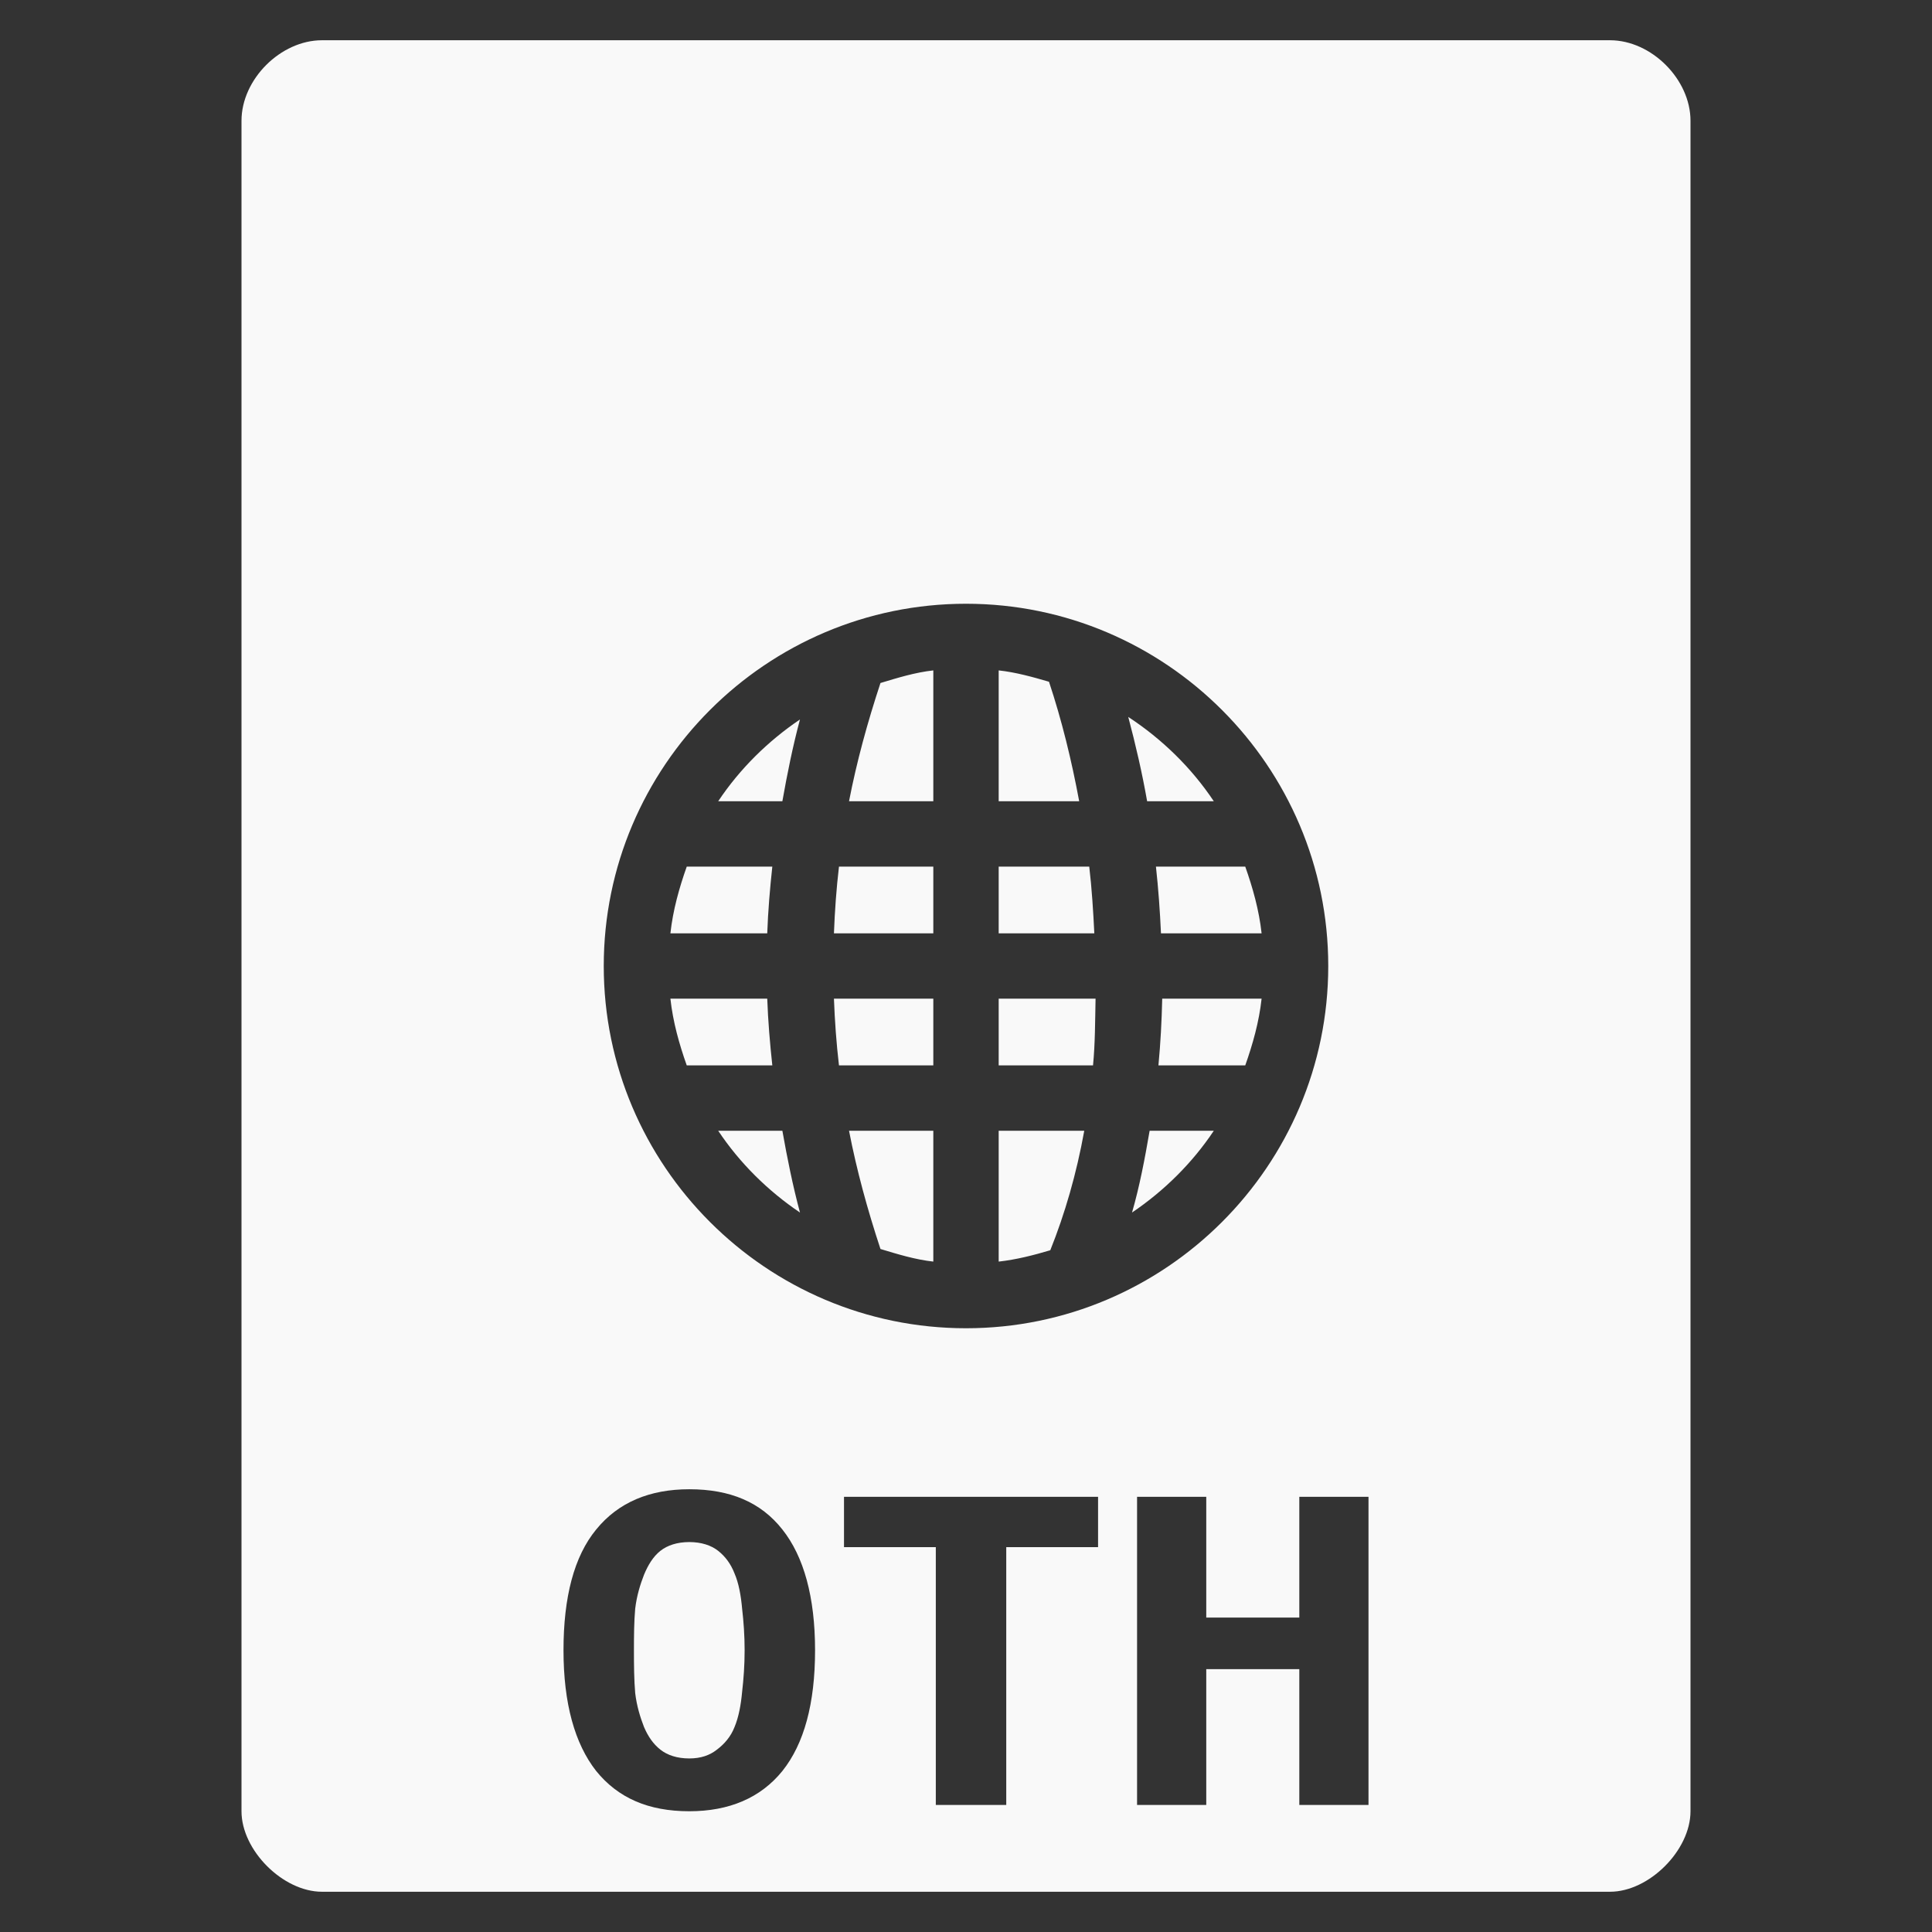 <?xml version="1.0" encoding="UTF-8" standalone="no"?>
<svg
   xmlns:dc="http://purl.org/dc/elements/1.1/"
   xmlns:cc="http://creativecommons.org/ns#"
   xmlns:rdf="http://www.w3.org/1999/02/22-rdf-syntax-ns#"
   xmlns:svg="http://www.w3.org/2000/svg"
   xmlns="http://www.w3.org/2000/svg"
   xmlns:sodipodi="http://sodipodi.sourceforge.net/DTD/sodipodi-0.dtd"
   xmlns:inkscape="http://www.inkscape.org/namespaces/inkscape"
   width="48"
   viewBox="0 0 48 48"
   height="48"
   id="svg2"
   version="1.1"
   inkscape:version="0.48.4 r9939"
   sodipodi:docname="application-vnd.oasis.opendocument.text-web-template.svg">
  <rect x="0" y="0" width="48" height="48" fill="#333333" stroke="none"/>
  <defs
     id="defs40" />
  <sodipodi:namedview
     pagecolor="#f9f9f9"
     bordercolor="#f9f9f9"
     borderopacity="1"
     objecttolerance="10"
     gridtolerance="10"
     guidetolerance="10"
     inkscape:pageopacity="0"
     inkscape:pageshadow="2"
     inkscape:window-width="640"
     inkscape:window-height="480"
     id="namedview38"
     showgrid="false"
     inkscape:zoom="2.4583333"
     inkscape:cx="2.3098525"
     inkscape:cy="40.559614"
     inkscape:window-x="0"
     inkscape:window-y="0"
     inkscape:window-maximized="0"
     inkscape:current-layer="svg2" />
  <path
     style="fill:#f9f9f9"
     d="M 8 1 C 6.971 1 6 1.971 6 3 L 6 14 L 6 45 C 6 45.971 7.029 47 8 47 L 40 47 C 40.971 47 42 45.971 42 45 L 42 14 L 42 3 C 42 1.971 41.029 1 40 1 L 29 1 L 19 1 L 8 1 z M 24 15 C 28.961 15 33 19.039 33 24 C 33 28.961 28.961 33 24 33 C 19.039 33 15 28.961 15 24 C 15 19.039 19.039 15 24 15 z M 23.188 16.656 C 22.734 16.706 22.3 16.841 21.875 16.969 C 21.551 17.95 21.283 18.93 21.094 19.906 L 23.188 19.906 L 23.188 16.656 z M 24.812 16.656 L 24.812 19.906 L 26.812 19.906 C 26.624 18.895 26.382 17.9 26.062 16.938 C 25.658 16.82 25.243 16.703 24.812 16.656 z M 28.031 17.812 C 28.214 18.5 28.377 19.205 28.5 19.906 L 30.156 19.906 C 29.602 19.075 28.868 18.359 28.031 17.812 z M 19.875 17.875 C 19.078 18.413 18.377 19.106 17.844 19.906 L 19.438 19.906 C 19.558 19.229 19.694 18.551 19.875 17.875 z M 17.062 21.531 C 16.875 22.059 16.719 22.612 16.656 23.188 L 19.062 23.188 C 19.082 22.635 19.128 22.084 19.188 21.531 L 17.062 21.531 z M 20.844 21.531 C 20.779 22.084 20.74 22.635 20.719 23.188 L 23.188 23.188 L 23.188 21.531 L 20.844 21.531 z M 24.812 21.531 L 24.812 23.188 L 27.188 23.188 C 27.161 22.638 27.127 22.084 27.062 21.531 L 24.812 21.531 z M 28.719 21.531 C 28.78 22.085 28.819 22.636 28.844 23.188 L 31.344 23.188 C 31.281 22.612 31.125 22.059 30.938 21.531 L 28.719 21.531 z M 16.656 24.812 C 16.719 25.388 16.875 25.941 17.062 26.469 L 19.188 26.469 C 19.128 25.916 19.082 25.365 19.062 24.812 L 16.656 24.812 z M 20.719 24.812 C 20.74 25.365 20.779 25.916 20.844 26.469 L 23.188 26.469 L 23.188 24.812 L 20.719 24.812 z M 24.812 24.812 L 24.812 26.469 L 27.156 26.469 C 27.209 25.925 27.207 25.374 27.219 24.812 L 24.812 24.812 z M 28.875 24.812 C 28.862 25.376 28.833 25.919 28.781 26.469 L 30.938 26.469 C 31.125 25.941 31.281 25.388 31.344 24.812 L 28.875 24.812 z M 17.844 28.094 C 18.377 28.894 19.078 29.587 19.875 30.125 C 19.694 29.449 19.558 28.771 19.438 28.094 L 17.844 28.094 z M 21.094 28.094 C 21.283 29.07 21.551 30.05 21.875 31.031 C 22.3 31.159 22.734 31.294 23.188 31.344 L 23.188 28.094 L 21.094 28.094 z M 24.812 28.094 L 24.812 31.344 C 25.253 31.295 25.68 31.185 26.094 31.062 C 26.457 30.156 26.746 29.16 26.938 28.094 L 24.812 28.094 z M 28.562 28.094 C 28.443 28.789 28.313 29.473 28.125 30.125 C 28.922 29.587 29.623 28.894 30.156 28.094 L 28.562 28.094 z M 17.125 37 C 18.143 37 18.905 37.323 19.438 38 C 19.97 38.669 20.25 39.679 20.25 41 C 20.25 42.321 19.979 43.323 19.438 44 C 18.896 44.669 18.115 45 17.125 45 C 16.107 45 15.354 44.669 14.812 44 C 14.28 43.323 14 42.321 14 41 C 14 39.679 14.262 38.669 14.812 38 C 15.363 37.323 16.145 37 17.125 37 z M 20.969 37.188 L 27.281 37.188 L 27.281 38.438 L 25 38.438 L 25 44.844 L 23.25 44.844 L 23.25 38.438 L 20.969 38.438 L 20.969 37.188 z M 28.25 37.188 L 29.969 37.188 L 29.969 40.188 L 32.281 40.188 L 32.281 37.188 L 34 37.188 L 34 44.844 L 32.281 44.844 L 32.281 41.469 L 29.969 41.469 L 29.969 44.844 L 28.25 44.844 L 28.25 37.188 z M 17.125 38.312 C 16.826 38.313 16.584 38.391 16.406 38.531 C 16.229 38.672 16.103 38.877 16 39.125 C 15.907 39.364 15.819 39.647 15.781 39.969 C 15.753 40.291 15.75 40.628 15.75 41 C 15.75 41.372 15.753 41.732 15.781 42.062 C 15.819 42.384 15.907 42.667 16 42.906 C 16.103 43.146 16.229 43.328 16.406 43.469 C 16.584 43.609 16.826 43.688 17.125 43.688 C 17.414 43.688 17.635 43.609 17.812 43.469 C 17.999 43.328 18.157 43.146 18.25 42.906 C 18.353 42.659 18.409 42.353 18.438 42.031 C 18.475 41.709 18.5 41.372 18.5 41 C 18.5 40.628 18.475 40.291 18.438 39.969 C 18.409 39.639 18.353 39.333 18.25 39.094 C 18.157 38.854 18.021 38.672 17.844 38.531 C 17.666 38.391 17.424 38.313 17.125 38.312 z "
     id="path4" />
</svg>
